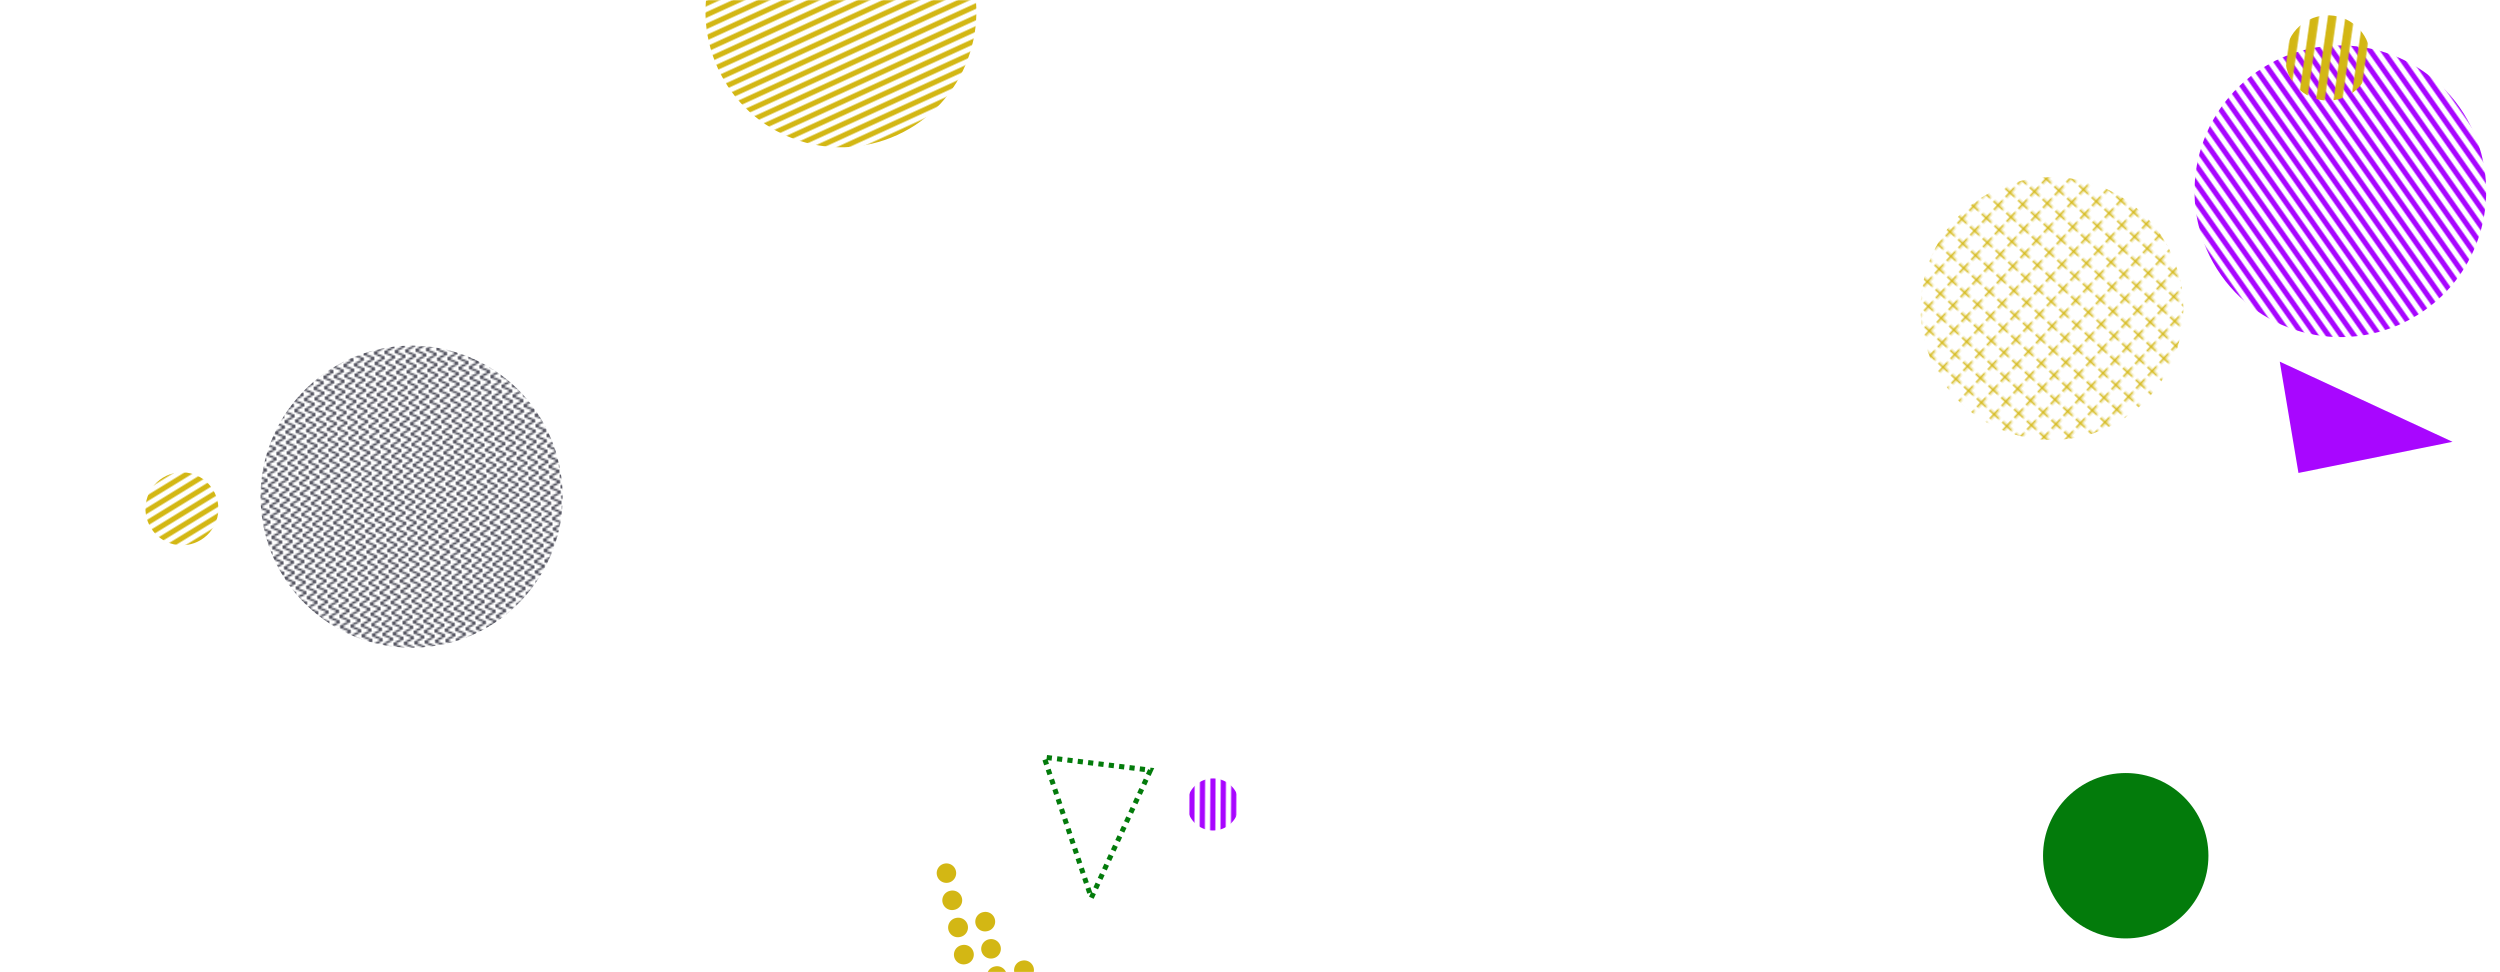<svg xmlns="http://www.w3.org/2000/svg" version="1.1" xmlns:xlink="http://www.w3.org/1999/xlink" xmlns:svgjs="http://svgjs.com/svgjs" width="1440" height="560" preserveAspectRatio="none" viewBox="0 0 1440 560"><g mask="url(&quot;#SvgjsMask1064&quot;)" fill="none"><rect width="60" height="60" clip-path="url(&quot;#SvgjsClipPath1065&quot;)" x="668.73" y="433.37" fill="url(#SvgjsPattern1066)" transform="rotate(90.28, 698.73, 463.37)"></rect><path d="M588.66 553.35a5.6 5.6 0 1 0 2.34 10.95 5.6 5.6 0 1 0-2.34-10.95zM592 568.99a5.6 5.6 0 1 0 2.34 10.96 5.6 5.6 0 1 0-2.34-10.96zM595.35 584.64a5.6 5.6 0 1 0 2.34 10.95 5.6 5.6 0 1 0-2.34-10.95zM598.69 600.29a5.6 5.6 0 1 0 2.34 10.95 5.6 5.6 0 1 0-2.34-10.95zM566.32 525.4a5.6 5.6 0 1 0 2.34 10.95 5.6 5.6 0 1 0-2.34-10.95zM569.66 541.05a5.6 5.6 0 1 0 2.35 10.95 5.6 5.6 0 1 0-2.35-10.95zM573.01 556.69a5.6 5.6 0 1 0 2.34 10.95 5.6 5.6 0 1 0-2.34-10.95zM576.35 572.34a5.6 5.6 0 1 0 2.35 10.95 5.6 5.6 0 1 0-2.35-10.95zM543.98 497.45a5.6 5.6 0 1 0 2.34 10.96 5.6 5.6 0 1 0-2.34-10.96zM547.33 513.1a5.6 5.6 0 1 0 2.34 10.95 5.6 5.6 0 1 0-2.34-10.95zM550.67 528.75a5.6 5.6 0 1 0 2.34 10.95 5.6 5.6 0 1 0-2.34-10.95zM554.02 544.39a5.6 5.6 0 1 0 2.34 10.95 5.6 5.6 0 1 0-2.34-10.95z" fill="#d3b714"></path><rect width="302.72" height="302.72" clip-path="url(&quot;#SvgjsClipPath1067&quot;)" x="1030.58" y="26.36" fill="url(#SvgjsPattern1068)" transform="rotate(312.73, 1181.94, 177.72)"></rect><circle r="47.637" cx="1224.42" cy="492.9" fill="#037b0b"></circle><path d="M1412.66 254.48 L1323.91 272.42L1313.144 208.309z" fill="rgba(168, 6, 255, 1)"></path><rect width="348" height="348" clip-path="url(&quot;#SvgjsClipPath1069&quot;)" x="63.08" y="112.09" fill="url(#SvgjsPattern1070)" transform="rotate(266.17, 237.08, 286.09)"></rect><path d="M662.67 443.62 L628.6 517.14L601.398 436.143z" stroke="#037b0b" stroke-width="2.92" stroke-dasharray="3, 3"></path><rect width="336" height="336" clip-path="url(&quot;#SvgjsClipPath1071&quot;)" x="1180.05" y="-57.83" fill="url(#SvgjsPattern1072)" transform="rotate(54.9, 1348.05, 110.17)"></rect><path d="M1492.73 278.65 L1466.91 245.73L1456.742 285.268z" stroke="rgba(255, 255, 255, 1)" stroke-width="1" stroke-dasharray="2, 2"></path><rect width="84" height="84" clip-path="url(&quot;#SvgjsClipPath1073&quot;)" x="62.79" y="251.06" fill="url(#SvgjsPattern1074)" transform="rotate(328.47, 104.79, 293.06)"></rect><rect width="312" height="312" clip-path="url(&quot;#SvgjsClipPath1075&quot;)" x="328.38" y="-149.17" fill="url(#SvgjsPattern1076)" transform="rotate(155.38, 484.38, 6.83)"></rect><rect width="98.2" height="98.2" clip-path="url(&quot;#SvgjsClipPath1077&quot;)" x="1291.79" y="-15.73" fill="url(#SvgjsPattern1078)" transform="rotate(278.12, 1340.89, 33.37)"></rect></g><defs><mask id="SvgjsMask1064"><rect width="1440" height="560" fill="#ffffff"></rect></mask><pattern x="0" y="0" width="60" height="6" patternUnits="userSpaceOnUse" id="SvgjsPattern1066"><rect width="60" height="3" x="0" y="0" fill="rgba(168, 6, 255, 1)"></rect><rect width="60" height="3" x="0" y="3" fill="rgba(0, 0, 0, 0)"></rect></pattern><clipPath id="SvgjsClipPath1065"><circle r="15" cx="698.73" cy="463.37"></circle></clipPath><pattern x="0" y="0" width="9.46" height="9.46" patternUnits="userSpaceOnUse" id="SvgjsPattern1068"><path d="M4.73 1L4.73 8.46M1 4.73L8.46 4.73" stroke="#d3b714" fill="none" stroke-width="1.06"></path></pattern><clipPath id="SvgjsClipPath1067"><circle r="75.68" cx="1181.94" cy="177.72"></circle></clipPath><pattern x="0" y="0" width="6" height="6" patternUnits="userSpaceOnUse" id="SvgjsPattern1070"><path d="M0 6L3 0L6 6" stroke="rgba(48, 49, 63, 1)" fill="none"></path></pattern><clipPath id="SvgjsClipPath1069"><circle r="87" cx="237.08" cy="286.09"></circle></clipPath><pattern x="0" y="0" width="336" height="6" patternUnits="userSpaceOnUse" id="SvgjsPattern1072"><rect width="336" height="3" x="0" y="0" fill="rgba(168, 6, 255, 1)"></rect><rect width="336" height="3" x="0" y="3" fill="rgba(0, 0, 0, 0)"></rect></pattern><clipPath id="SvgjsClipPath1071"><circle r="84" cx="1348.05" cy="110.17"></circle></clipPath><pattern x="0" y="0" width="84" height="6" patternUnits="userSpaceOnUse" id="SvgjsPattern1074"><rect width="84" height="3" x="0" y="0" fill="#d3b714"></rect><rect width="84" height="3" x="0" y="3" fill="rgba(0, 0, 0, 0)"></rect></pattern><clipPath id="SvgjsClipPath1073"><circle r="21" cx="104.79" cy="293.06"></circle></clipPath><pattern x="0" y="0" width="312" height="6" patternUnits="userSpaceOnUse" id="SvgjsPattern1076"><rect width="312" height="3" x="0" y="0" fill="#d3b714"></rect><rect width="312" height="3" x="0" y="3" fill="rgba(0, 0, 0, 0)"></rect></pattern><clipPath id="SvgjsClipPath1075"><circle r="78" cx="484.38" cy="6.83"></circle></clipPath><pattern x="0" y="0" width="98.2" height="9.82" patternUnits="userSpaceOnUse" id="SvgjsPattern1078"><rect width="98.2" height="4.91" x="0" y="0" fill="#d3b714"></rect><rect width="98.2" height="4.91" x="0" y="4.91" fill="rgba(0, 0, 0, 0)"></rect></pattern><clipPath id="SvgjsClipPath1077"><circle r="24.55" cx="1340.89" cy="33.37"></circle></clipPath></defs></svg>